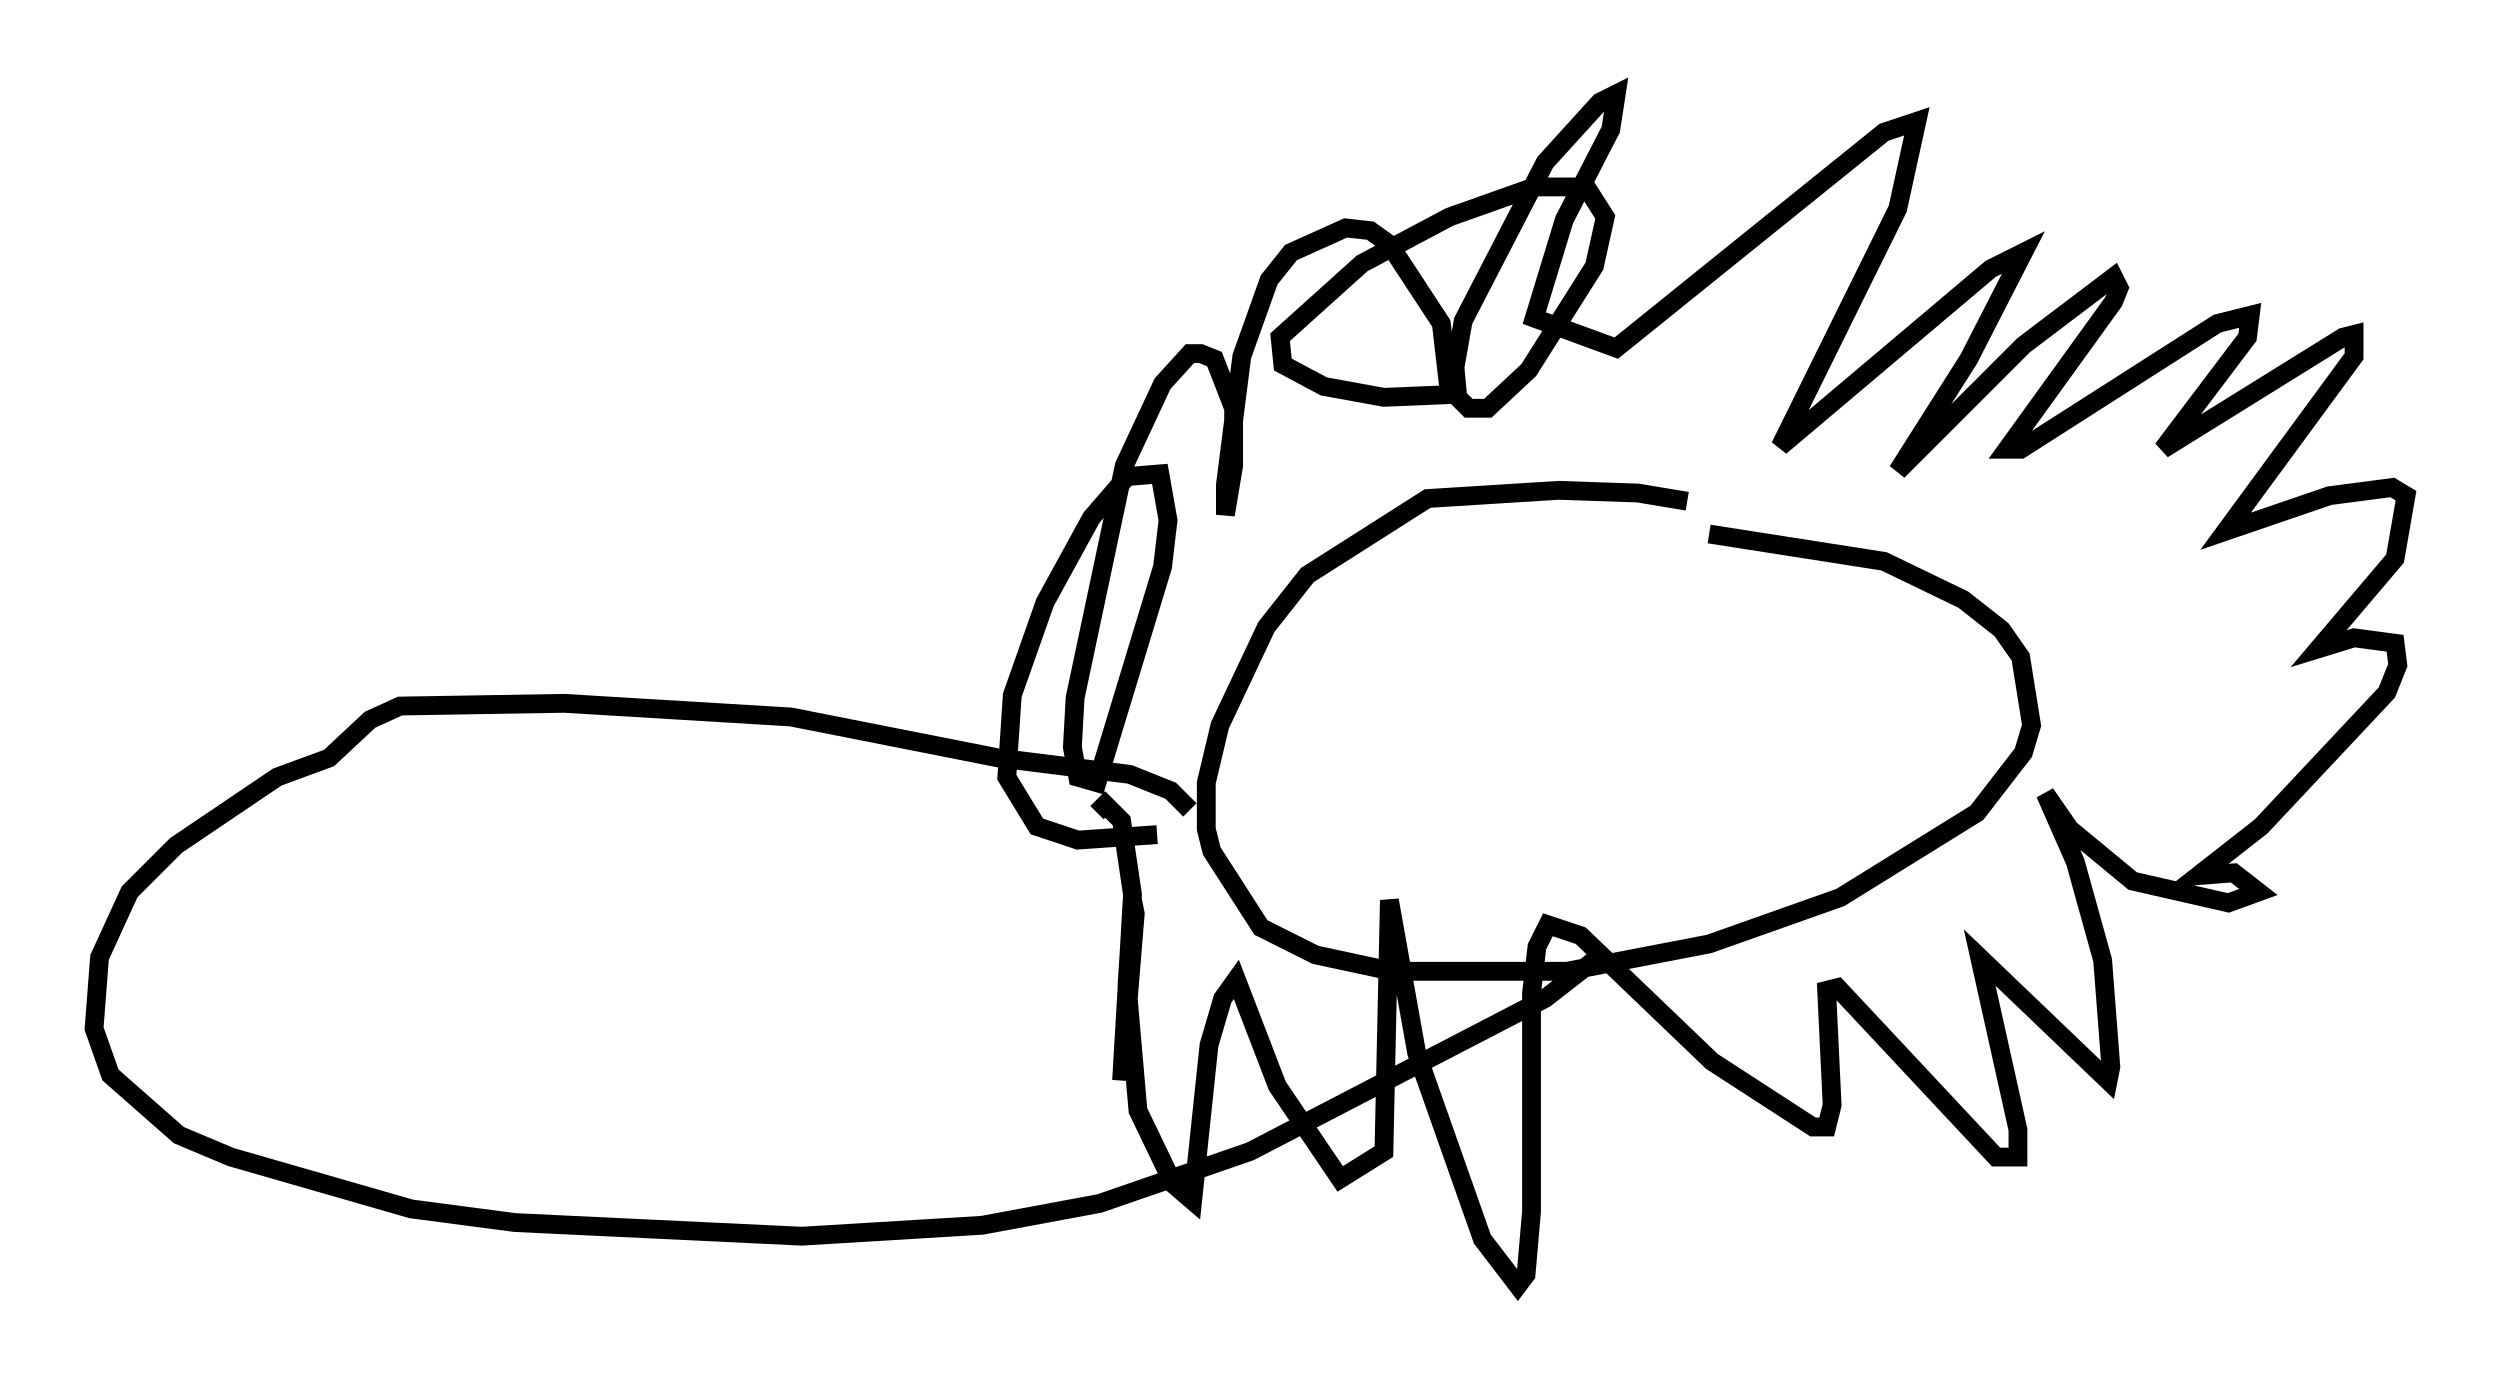 <?xml version="1.0" encoding="utf-8" ?>
<svg baseProfile="full" height="73.329" version="1.1" width="132.882" xmlns="http://www.w3.org/2000/svg" xmlns:ev="http://www.w3.org/2001/xml-events" xmlns:xlink="http://www.w3.org/1999/xlink"><defs /><rect fill="white" height="73.329" width="132.882" x="0" y="0" /><path d="M92.441, 27.95 m-2.76, -1.307 l-2.615, -0.436 -4.212, -0.145 l-6.972, 0.436 -6.391, 4.067 l-2.179, 2.76 -2.469, 5.229 l-0.726, 3.05 0.0, 2.469 l0.291, 1.162 2.615, 4.067 l2.905, 1.453 4.067, 0.872 l9.296, 0.0 7.553, -1.453 l6.972, -2.469 7.263, -4.503 l2.469, -3.196 0.436, -1.453 l-0.581, -3.631 -1.017, -1.453 l-2.034, -1.598 -4.212, -2.034 l-9.296, -1.453 m-29.341, 15.978 l-4.212, 0.291 -2.179, -0.726 l-1.598, -2.615 0.291, -4.358 l1.743, -4.939 2.469, -4.503 l1.888, -2.179 1.743, -0.145 l0.436, 2.469 -0.291, 2.469 l-3.486, 11.475 -1.017, -0.291 l-0.291, -1.598 0.145, -2.615 l2.615, -12.346 2.034, -4.358 l1.453, -1.598 0.581, 0.0 l0.726, 0.291 1.017, 2.615 l0.0, 3.05 -0.436, 2.615 l0.0, -1.598 0.872, -6.827 l1.453, -4.067 1.162, -1.453 l2.905, -1.307 1.307, 0.145 l1.017, 0.726 2.76, 4.212 l0.436, 3.777 -3.486, 0.145 l-3.196, -0.581 -2.179, -1.162 l-0.145, -1.453 4.358, -3.922 l4.648, -2.469 4.503, -1.598 l2.76, 0.0 1.017, 1.598 l-0.581, 2.615 -3.486, 5.52 l-2.179, 2.034 -1.017, 0.0 l-0.581, -0.581 -0.145, -1.598 l0.436, -2.469 4.358, -8.425 l2.905, -3.196 0.872, -0.436 l-0.291, 1.888 -2.469, 4.793 l-1.598, 5.229 4.358, 1.598 l14.235, -11.475 1.743, -0.581 l-1.017, 4.648 -6.246, 12.637 l11.184, -9.441 1.743, -0.872 l-2.905, 5.665 -3.777, 5.955 l6.682, -6.682 4.793, -3.631 l0.291, 0.581 -0.291, 0.726 l-5.665, 7.844 0.726, 0.0 l10.458, -6.682 1.743, -0.436 l-0.145, 1.162 -4.503, 5.955 l9.587, -5.955 0.581, -0.145 l0.0, 1.162 -6.827, 9.296 l5.52, -1.888 3.341, -0.436 l0.726, 0.436 -0.581, 3.341 l-4.067, 4.793 1.888, -0.581 l2.179, 0.291 0.145, 1.162 l-0.581, 1.453 -6.682, 7.117 l-3.341, 2.615 1.888, -0.145 l1.307, 1.017 -1.598, 0.581 l-5.084, -1.162 -3.341, -2.76 l-1.307, -1.888 1.598, 3.631 l1.453, 5.229 0.436, 5.665 l-0.145, 0.726 -6.827, -6.536 l2.034, 9.151 0.0, 1.453 l-1.162, 0.0 -8.425, -9.006 l-0.581, 0.145 0.291, 6.101 l-0.291, 1.162 -0.726, 0.0 l-5.374, -3.486 -6.972, -6.682 l-1.743, -0.581 -0.581, 1.162 l-0.291, 2.469 0.0, 11.62 l-0.291, 3.341 -0.436, 0.581 l-1.888, -2.469 -3.486, -9.877 l-1.453, -8.134 -0.291, 13.363 l-2.324, 1.453 -3.341, -4.939 l-2.179, -5.665 -0.726, 1.017 l-0.726, 2.469 -0.872, 8.279 l-1.017, -0.872 -1.888, -3.922 l-0.581, -6.682 0.291, -4.503 l0.145, 0.726 -0.726, 8.86 l0.581, -9.877 -0.581, -3.922 l-0.872, -0.872 -0.436, 0.436 m4.939, -0.145 l-1.017, -1.017 -2.179, -0.872 l-6.972, -0.872 -11.039, -2.179 l-12.056, -0.726 -8.715, 0.145 l-1.598, 0.726 -2.179, 2.034 l-2.76, 1.017 -5.374, 3.631 l-2.469, 2.469 -1.598, 3.486 l-0.291, 3.777 0.872, 2.469 l3.631, 3.196 2.76, 1.162 l9.587, 2.76 5.52, 0.726 l15.251, 0.726 9.587, -0.581 l6.246, -1.162 7.989, -2.76 l15.687, -8.134 2.615, -2.034 " fill="none" stroke="black" stroke-width="1" /></svg>